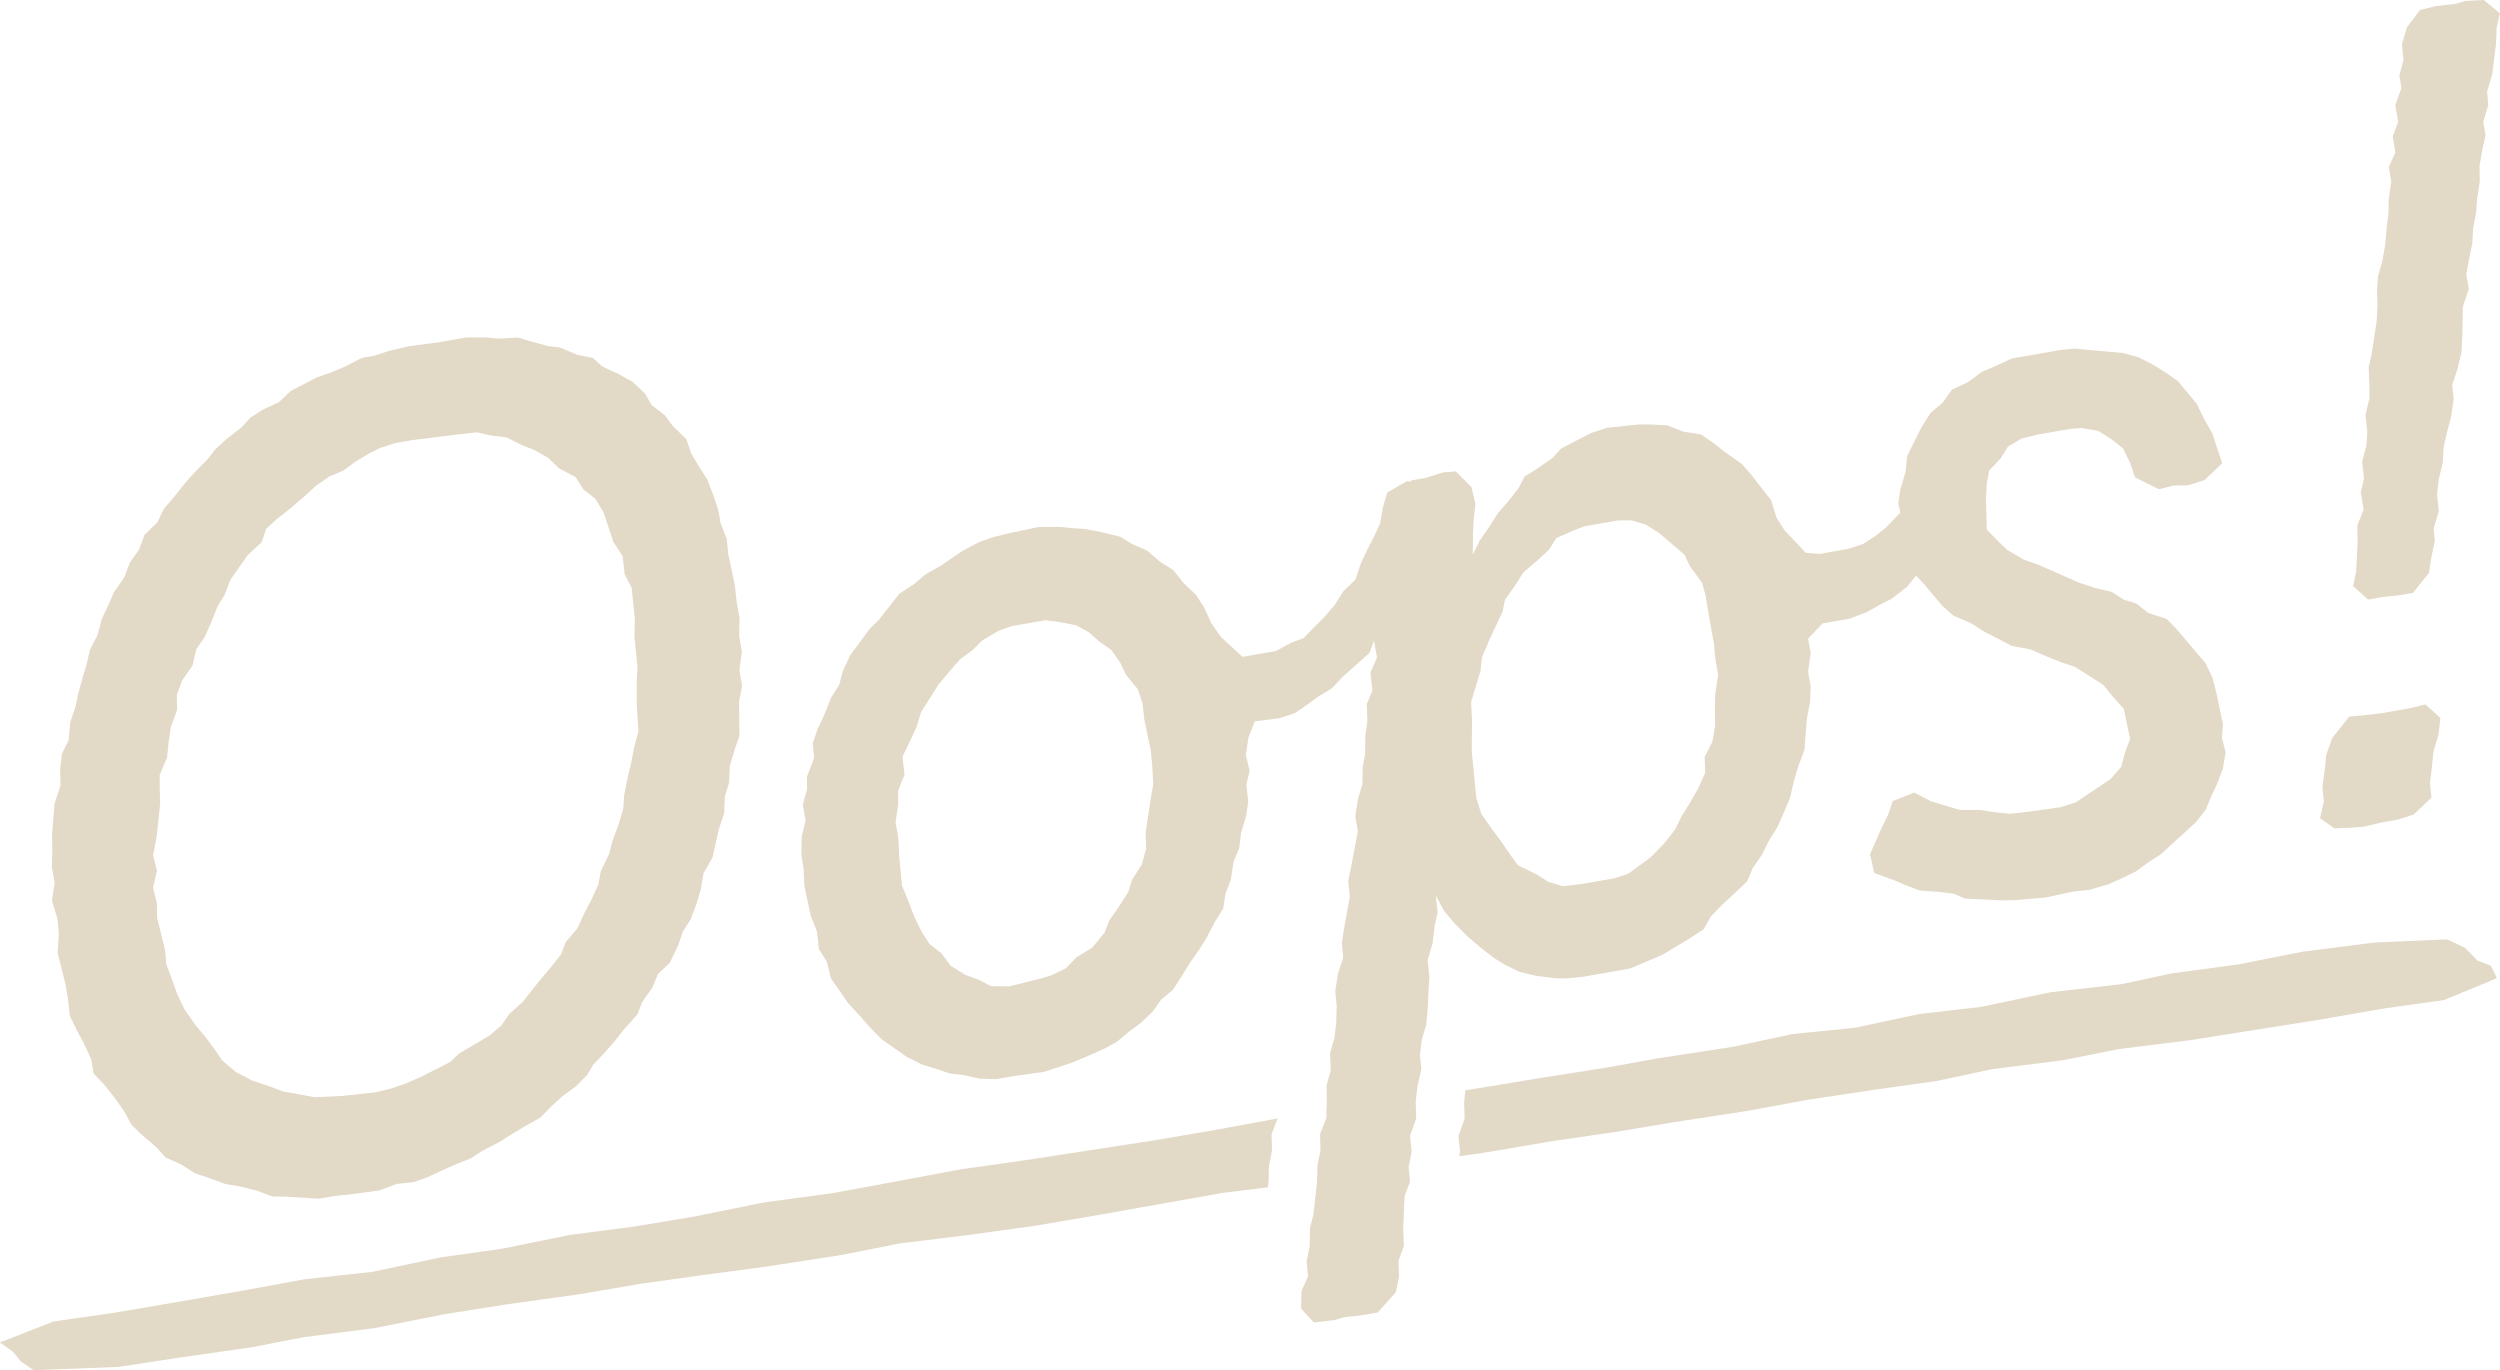 <svg xmlns="http://www.w3.org/2000/svg" width="135.891" height="74.472" viewBox="0 0 135.891 74.472"><g transform="translate(0 0)"><path d="M1558.916-448.32l.026.87-.167.844-.018.756-.009.185-.026.229-2.444.3-6.751,1.2-3.4.58-3.8.527-3.6.44-3.3.651-4.009.615-3.552.475-3.253.457-3.4.58-3.8.527-3.455.545-3.8.756-3.85.492-2.8.545-4.053.58-3.209.492-4.624.176-.677-.466-.431-.527-.721-.51,2.919-1.143,3.253-.466,3.4-.58,3.648-.633,3.341-.615,3.666-.4,3.745-.791,3.253-.457,3.789-.765,3.56-.466,3.147-.527,3.789-.765,3.807-.519,3.094-.571,3.851-.721,3.253-.457,7.209-1.108,3.4-.58,3.332-.615Z" transform="translate(-1489.8 509.974)" fill="#e2d9c7"/><path d="M1636.428-458.141l-2.875,1.187-3.253.457-3.648.633-6.9,1.09-3.859.484-3.051.607-3.851.484-3,.642-3.253.457-3.745.563-3.349.615-4.009.615-3.147.527-3.5.51-3.4.58-1.565.229.044-.255-.088-.853.334-.941-.026-.87.026-.273.044-.4.264-.035,3.956-.651,3.455-.545,2.848-.51,4.009-.615,3.235-.695,3.411-.343,3.49-.747,3.358-.387,3.745-.791,3.912-.448,2.734-.589,3.56-.475,3.543-.7,3.859-.492,3.974-.176.976.457.686.7.721.273Z" transform="translate(-1500.701 511.312)" fill="#e2d9c7"/><g transform="translate(2.814)"><path d="M1508.428-450.81l-.909.159-1.832-.116-.689-.005-.8-.3-.851-.225-.9-.156-.933-.337-.73-.247-.774-.49-.812-.358-.54-.593-.734-.622-.6-.582-.369-.686-.5-.724-.562-.714-.612-.643-.138-.789-.4-.867-.37-.686-.391-.805-.1-.92-.149-.849-.417-1.676.073-1.013-.077-.8-.3-1.01.145-.962-.149-.849.023-.941-.016-.81.138-1.711.326-.994-.026-.87.1-.831.368-.752.083-.951.286-.862.137-.649.266-.984.2-.658.177-.782.418-.823.226-.851.409-.884.269-.609.55-.784.3-.8.5-.712.3-.8.693-.683.368-.753.571-.661.512-.652.521-.591.744-.753.46-.581.593-.541.825-.644.471-.519.675-.432.867-.4.643-.612,1.431-.749.767-.259.756-.32.918-.472.666-.116.827-.271,1.081-.251,1.526-.2.909-.159.667-.117,1.063,0,.7.065,1.051-.059.658.2.984.266.638.076.944.4.841.166.52.471.884.408.762.429.673.633.359.624.723.562.409.553.755.743.258.767.441.735.431.674.34.878.258.767.128.728.341.876.076.8.359,1.686.1.921.159.909-.024.941.148.849-.133,1.022.148.85-.165.841.015,1.871-.248.731-.276.922-.033.881-.236.79-.033.881-.287.862-.176.78-.176.781-.479.834-.156.9-.237.791-.3.8-.44.7-.247.731-.459.955-.643.612-.308.74-.55.784-.258.67-.732.815-.511.652-.521.59-.632.673-.339.559-.583.6-.775.574-.593.54-.582.6-.8.45-.735.441-.675.43-.917.473-.674.43-.818.331-.7.309-.867.4-.707.249-.92.1-.938.351-1.647.225Zm3.041-5.841.766-.259.928-.411.746-.38.745-.381.483-.459.906-.533.736-.44.654-.551.45-.641.7-.623.512-.652.41-.508.672-.8.511-.652.259-.67.621-.732.408-.884.33-.621.408-.883.126-.709.458-.955.187-.719.3-.8.276-.923.055-.759.165-.841.214-.913.166-.841.226-.851-.093-1.609,0-1.062.044-.819-.077-.8-.088-.86.024-.942-.176-1.718-.38-.747-.109-.979-.512-.786-.27-.829-.259-.767-.44-.735-.651-.51-.43-.675-.895-.469-.6-.582-.763-.428-.669-.258-.823-.418-.831-.1-.781-.176-.98.109-2.507.312-.969.17-.828.27-.574.287-.736.441-.664.491-.756.319-.724.5-.593.541-.814.7-.714.562-.593.542-.247.731-.753.694-.451.64-.5.712-.3.8-.389.63-.347.873-.358.812-.45.641-.216.912-.55.784-.3.8.018.809-.338.934-.115.77-.094.891-.4.944,0,.689.026.869-.189,1.783-.193,1.034.208.837-.214.913.208.838.016.81.429,1.737.076.8.351.939.249.707.391.805.583.835.551.654.572.775.338.5.733.622.894.469.862.287.8.3.71.127,1.034.193,1.487-.072,1.84-.2Z" transform="translate(-1493.001 515.81)" fill="#e2d9c7"/><path d="M1573.323-488.328l.483.977-.226.852-.387,1-.379.692-.584,1.664-.3.8-.346.873-.44.7-.622.734-.3.8-1.407,1.245-.633.673-.736.44-.552.409-.725.5-.827.269-1.344.173-.347.872-.145.963.209.839-.176.78.1.92-.115.769-.276.924-.1.831-.308.74-.144.963-.3.8-.115.77-.44.7-.469.895-.389.63-.5.711-.39.631-.54.845-.653.55-.451.642-.642.611-.665.491-.653.551-.686.37-.927.412-.758.318-.767.259-.827.269-1.707.236-.911.159-.88-.034-.781-.176-.831-.105-.862-.285-.659-.2-.824-.418-.64-.45-.713-.5-.683-.693-.469-.543-.694-.754-.42-.614-.5-.724-.219-.9-.43-.675-.109-.981-.33-.816-.347-1.626-.048-.992-.115-.666.011-1,.215-.912-.149-.849.227-.852,0-.688.388-1-.077-.8.247-.731.408-.884.347-.873.44-.7.187-.72.408-.884,1.061-1.434.533-.531,1.071-1.374.787-.512.652-.552.8-.451.615-.42.614-.419.917-.472.706-.248.839-.21,1.626-.345,1.123-.009.7.066.761.054.841.165,1.043.255.63.391.812.357.733.622.7.44.562.714.673.632.43.674.4.867.5.724,1.192,1.105,1.819-.317.856-.463.646-.237.581-.6.534-.529.57-.664.491-.772.643-.613.287-.862.318-.68.417-.823.319-.68.156-.9.236-.792,1.078-.625Zm-20.405,26.616.807-.39.582-.6.846-.522.673-.805.258-.67.5-.712.539-.844.2-.659.539-.843.226-.852-.026-.869.144-.963.116-.771.155-.9-.059-1.051-.077-.8-.346-1.627-.1-.92-.259-.767-.633-.765-.3-.634-.5-.725-.641-.45-.591-.521-.691-.38-1.034-.194-.637-.076-1.82.317-.706.249-.906.534-.532.529-.664.491-.522.591-.671.805-.44.7-.491.773-.236.79-.408.884-.368.753.109.98-.347.874.005.748-.144.962.159.911.038.93.153,1.6.331.817.34.878.391.805.432.675.651.51.49.665.774.49.8.3.621.33,1,.012,1.676-.418Z" transform="translate(-1498.604 514.736)" fill="#e2d9c7"/><path d="M1608.149-494.562l-.906-.158-.9.6-.369.747-.22.853-.413.888-.387.633-.369.747-.484.835-.44.7-.484.765-.352.343-.132.123-.633.668-.607.484-.668.431-.774.255-1.574.281-.756-.062-1.16-1.231-.431-.677-.29-.949-.562-.712-.554-.712-.475-.545-.923-.651-.651-.51-.642-.448-.967-.149-.87-.343-.818-.044-.686-.009-1.785.185-.826.273-.747.378-.914.475-.475.519-.835.58-.677.431-.325.624-.51.651-.624.73-.492.774-.492.712-.369.756.009-1,.035-.879.1-.9-.22-.9-.844-.853-.677.053-1,.308-.73.123-.079.079-.87.958-.281.862.149.853-.22.914-.044.818-.105.826-.3.8.176.976-.246.73-.211.87-.009.044.158.905-.352.809.105.985-.308.738.035.932-.114.774-.009,1-.132.7-.018.941-.237.791-.15.967.141.791-.325,1.741-.2.967.088.862-.317,1.749-.114.765.07.8-.281.862-.149.958.079.8-.026.941-.105.835-.229.791.035.932-.229.853.018.809-.018.484-.009.457-.343.87.026.87-.167.844-.018.756-.009.185-.193,1.723-.185.712-.018,1-.167.844.079.8-.36.809-.018.941.695.756,1.1-.132.6-.167.853-.088.914-.158.993-1.108.167-.844-.026-.87.29-.8-.035-.932.035-.879.035-.879.3-.8-.079-.8.044-.2.123-.642-.088-.853.334-.941-.026-.87.026-.273.07-.615.211-.914-.079-.8.105-.826.237-.791.088-.949.035-.888.053-.756-.1-.923.272-.914.1-.9.176-.782-.1-.914.457.853.554.651.686.694.73.624.721.563.633.387.756.369.906.22,1.028.132.624.009.862-.079,1.881-.334.721-.123,1.75-.747,1.468-.879.782-.51.387-.695.58-.6.589-.545.809-.765.308-.738.5-.712.369-.756.44-.695.4-.888.308-.738.211-.914.237-.791.343-.932.053-.756.079-.958.167-.835.035-.888-.141-.782.141-1.029-.141-.782.791-.826,1.459-.255.932-.352.8-.448.571-.29.826-.642.466-.58.035-.026.73-.607.51-.651.439-.7.422-.765.668-.862.193-.659.615-.8.211-.906.431-.765.053-.765.281-.914.334-.941Zm-15.385,16.747-.026.941.018.809-.149.9-.422.826.026.87-.36.809-.431.765-.484.774-.369.747-.563.721-.738.756-.554.413-.668.492-.765.255-1.82.316-.985.114-.791-.237-.624-.4-1.028-.5-.4-.554-.5-.73-.492-.659-.589-.835-.281-.888-.158-1.662-.088-.862.009-1,.009-.686-.053-.993.237-.791.281-.923.062-.694.4-.949.73-1.556.132-.651.554-.782.44-.7.818-.7.589-.545.387-.624.932-.413.589-.229,1.811-.317.756-.009.791.237.694.44.668.571.73.624.3.633.651.888.185.651.141.853.325,1.82.07.8.158.905Z" transform="translate(-1502.339 515.478)" fill="#e2d9c7"/><path d="M1614.088-466.867l-.739.066-.809.017-1.073-.062-.88-.034-.61-.268-.83-.1-1.012-.073-.8-.3-.61-.268-1.064-.377-.241-1.019.358-.813.269-.608.368-.752.247-.731,1.17-.454.894.469.791.237.791.236,1.063,0,.769.115.891.095.981-.109,1.769-.247.828-.269,1.9-1.269.571-.663.226-.851.258-.67-.347-1.625-.623-.7-.481-.6-.772-.49-.772-.489-.731-.249-.873-.346-.813-.359-1.033-.193-.894-.469-.548-.279-.774-.491-.943-.4-.592-.52-.551-.653-.551-.654-.683-.693-.23-.96-.175-1.719-.22-.9.116-.769.276-.922.094-.891.369-.752.417-.823.49-.774.654-.55.5-.712.868-.4.775-.573.757-.319.867-.4.909-.158,1.758-.307.738-.067,1.65.149.952.084.852.227.823.418.773.491.57.4,1.032,1.256.39.807.452.8.269.827.259.767-.965.919-.888.28-.809.017-.778.2-1.3-.648-.259-.767-.39-.806-.651-.511-.7-.44-.9-.156-.616.046-1.758.307-.9.219-.735.442-.389.629-.633.673-.126.71-.044.819.043,1.678.683.694.449.421.9.53.73.246,2.234.985.862.287.913.215.7.44.659.2.651.511.994.327.529.532.552.653.551.654.47.542.39.806.2.778.368,1.748-.054.759.2.778-.155.9-.3.8-.319.68-.308.742-.511.651-.754.694-.594.541-.592.541-.674.43-.665.491-.806.392-.7.308-1.009.3-.92.1-1.5.324Z" transform="translate(-1506.59 515.727)" fill="#e2d9c7"/><path d="M1633.456-474.766l-.077-.8.135-1.022.066-.7.337-.934.921-1.16.738-.067.92-.1,1.638-.286.838-.208.815.732-.095.891-.275.924-.095.891-.1.83.077.8-.965.918-.827.27-.909.159-.96.229-.677.057-.931.037-.783-.55Zm1.755-12.49.045-.82.033-.879-.016-.81.346-.873-.158-.91.177-.78-.1-.92.227-.852.054-.759-.1-.921.216-.912-.006-.749-.037-.93.175-.782.26-1.732.045-.82-.027-.869.054-.76.236-.79.155-.9.084-.953.1-.831.005-.687.144-.964-.137-.787.358-.813-.148-.848.3-.8-.159-.909.337-.935-.116-.665.226-.852-.088-.86.277-.922.711-.937.838-.208,1.1-.131.534-.155.991-.049.876.722-.176.781-.033.881-.211,1.661-.275.922.066.738-.276.922.126.728-.176.781-.156.9.018.81-.144.964-.055.759-.165.841-.044.819-.2.973-.126.709.137.788-.326.994-.027,1.629-.045.82-.215.912-.287.862.076.8-.143.963-.227.851-.176.781-.044.82-.215.912-.1.831.1.92-.277.922.056.678-.2.972-.115.771-.873,1.09-.788.137-.8.077-.848.149-.816-.732Z" transform="translate(-1509.953 518.332)" fill="#e2d9c7"/></g></g></svg>